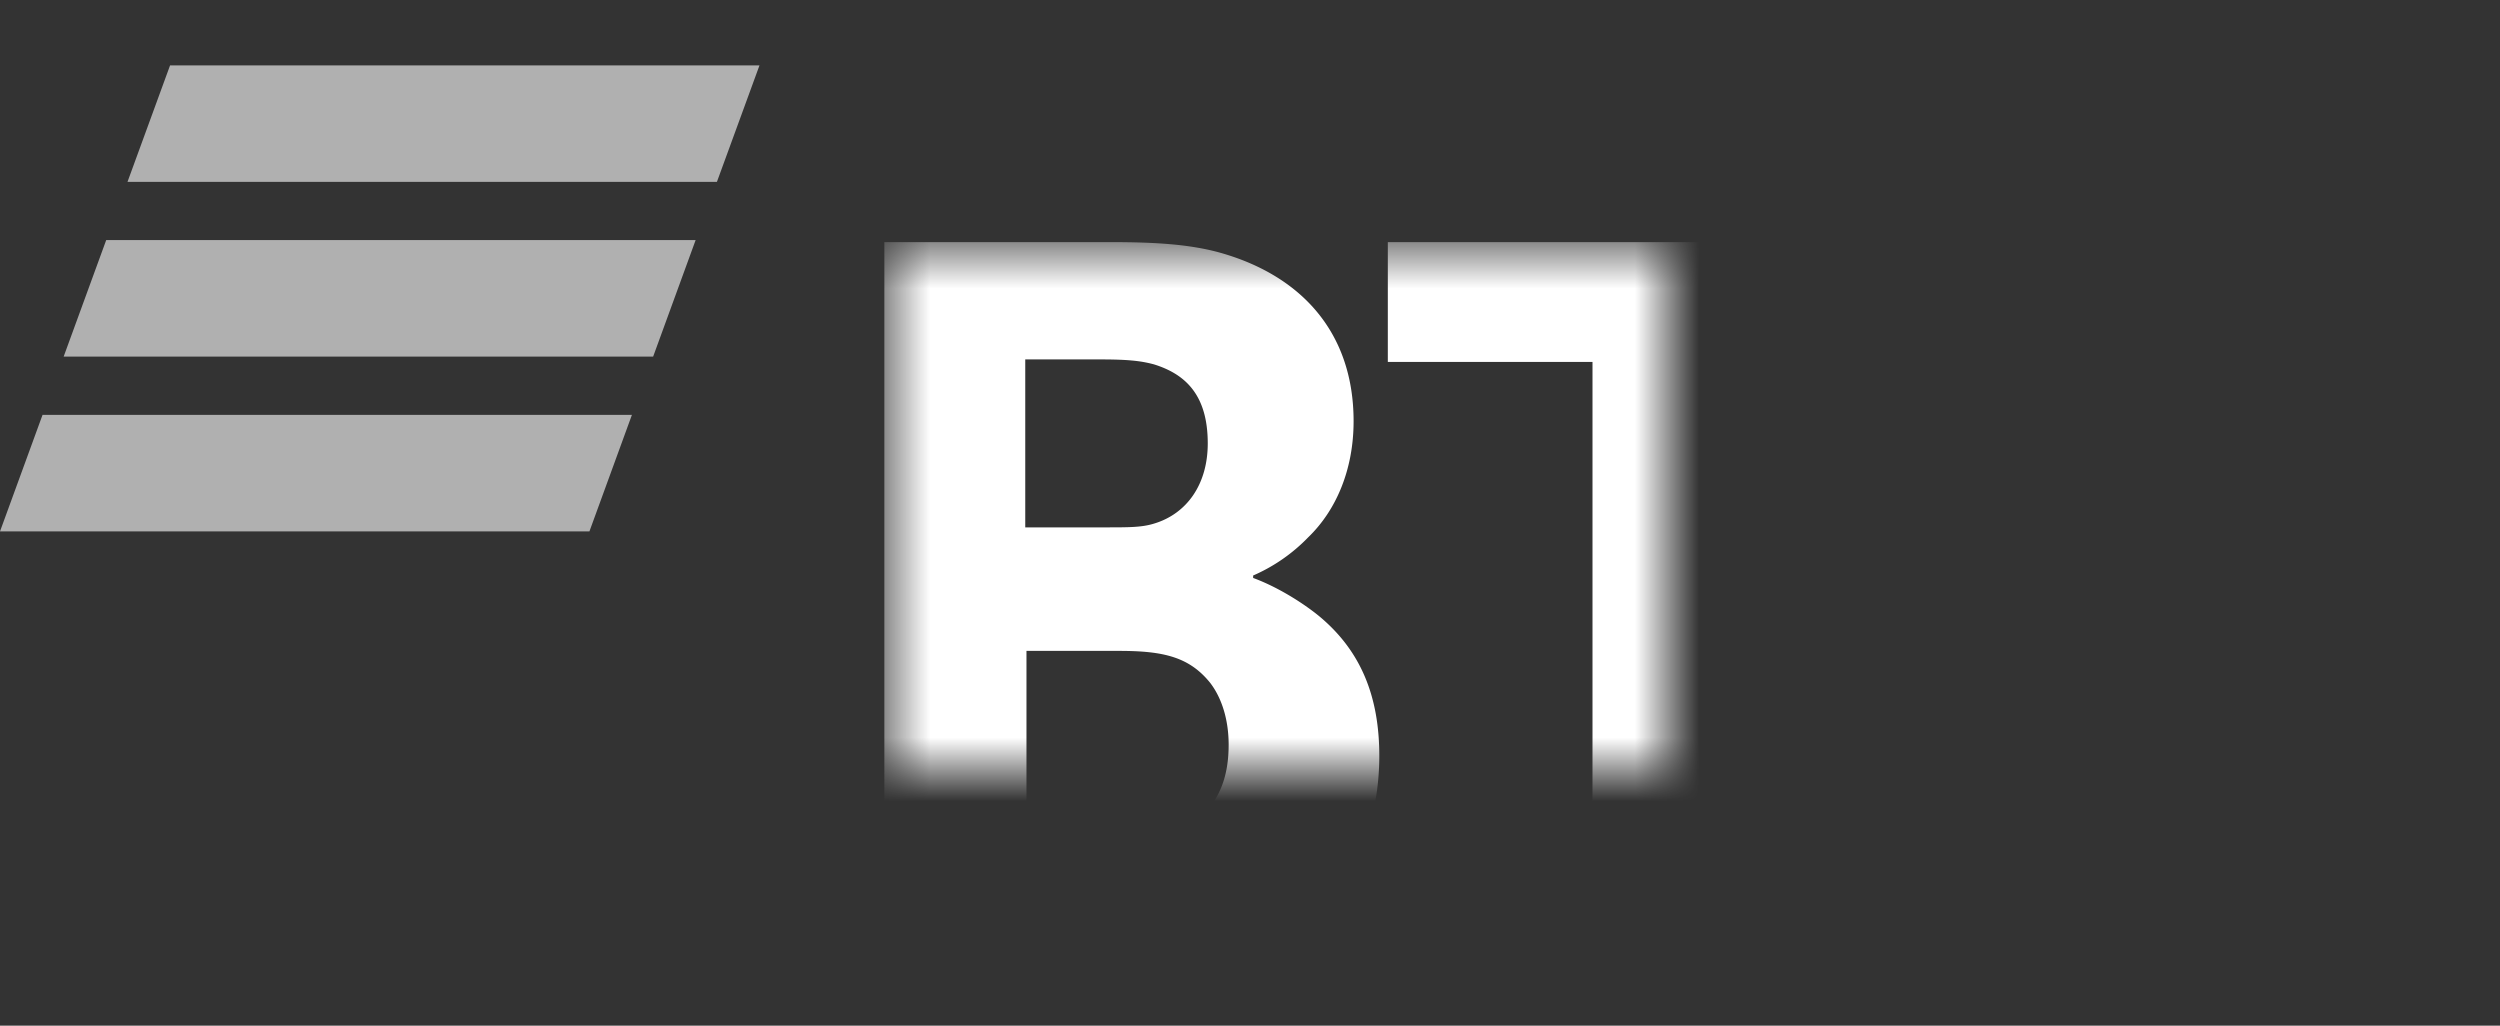 <svg width="39" height="16" fill="none" xmlns="http://www.w3.org/2000/svg">
  <rect width="100%" height="100%" fill="#333333" stroke="none"/>
  <path fill-rule="evenodd" clip-rule="evenodd" d="M2.653 1.02l-.664 1.817h9.195l.664-1.817H2.653zm-.996 2.725L.993 5.563h9.196l.663-1.818H1.657zM.664 6.471L0 8.29h9.195l.663-1.818H.664z" fill="#B0B0B0"/>
  <mask id="a" x="13" y="3" width="26" height="12">
    <path d="M13.796 14.919h25.171V3.785h-25.17V14.92z" fill="#fff"/>
  </mask>
  <g mask="url(#a)">
    <path fill-rule="evenodd" clip-rule="evenodd" d="M19.549 8.978v.038c.42.155.821.424 1.032.598.65.54.936 1.252.936 2.176 0 1.523-.803 2.62-2.121 2.967-.402.116-.822.154-1.606.154h-3.994V3.777h3.536c.726 0 1.223.039 1.662.154 1.28.347 2.122 1.233 2.122 2.64 0 .75-.268 1.386-.707 1.81a2.68 2.68 0 01-.86.597zm-3.536 1.175v2.928h1.529c.458 0 .879-.038 1.185-.327.306-.29.44-.655.44-1.137 0-.366-.096-.713-.287-.963-.325-.404-.727-.5-1.415-.5h-1.452zm-.02-1.926h1.243c.382 0 .573 0 .764-.058.517-.154.841-.616.841-1.252 0-.751-.344-1.079-.84-1.233-.211-.057-.421-.077-.842-.077h-1.165v2.62zm8.85 6.684V5.646H21.65V3.777h8.868l-.63 1.869h-2.83v9.265h-2.216zm6.364 0V3.777h7.187l-.631 1.869h-4.358V8.11h1.778c1.433 0 2.179.347 2.694.79.402.347 1.09 1.117 1.09 2.64 0 1.502-.707 2.33-1.3 2.754-.688.481-1.414.616-2.886.616h-3.574zm2.198-1.868h1.663c.63 0 1.013-.154 1.28-.501.134-.174.325-.482.325-1.06 0-.577-.19-.982-.573-1.271-.23-.173-.535-.27-1.051-.27h-1.644v3.102z" fill="#fff"/>
  </g>
</svg>
